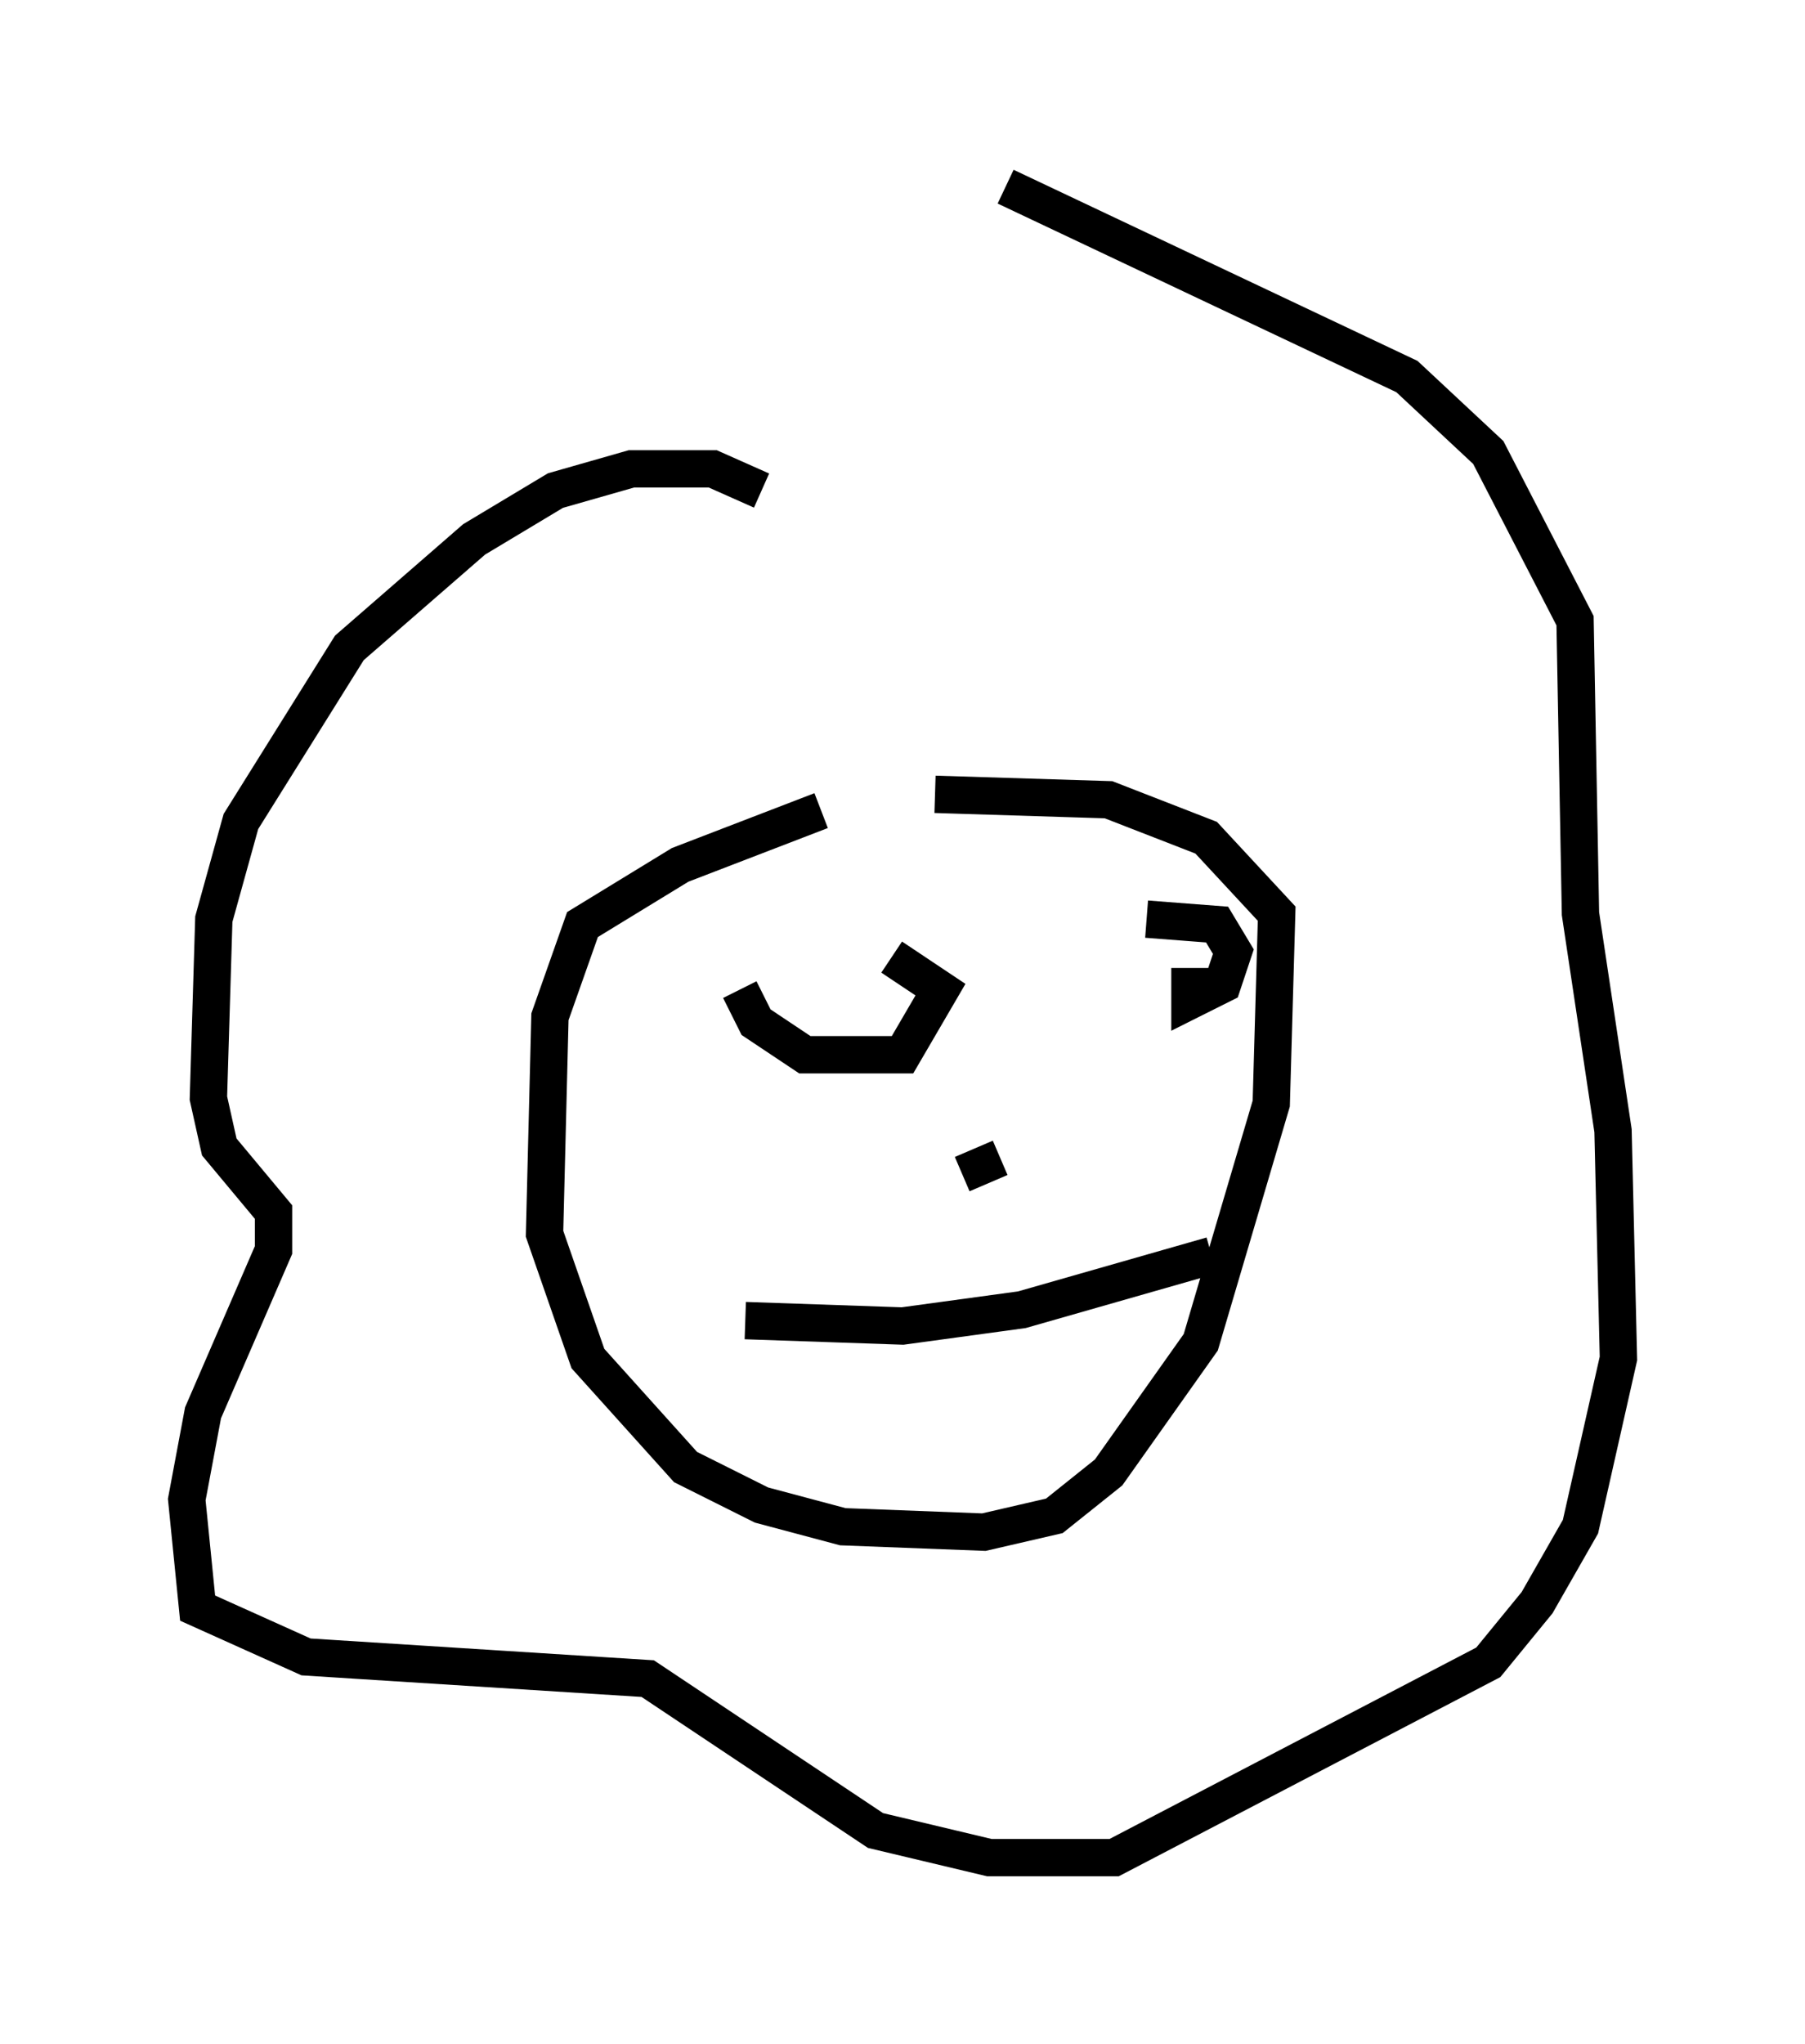 <?xml version="1.0" encoding="utf-8" ?>
<svg baseProfile="full" height="54.737" version="1.1" width="48.346" xmlns="http://www.w3.org/2000/svg" xmlns:ev="http://www.w3.org/2001/xml-events" xmlns:xlink="http://www.w3.org/1999/xlink"><defs /><rect fill="white" height="54.737" width="48.346" x="0" y="0" /><path d="M24.899, 21.559 m-2.905, 0.145 l-3.777, 1.453 -2.615, 1.598 l-0.872, 2.469 -0.145, 5.81 l1.162, 3.341 2.615, 2.905 l2.034, 1.017 2.179, 0.581 l3.777, 0.145 1.888, -0.436 l1.453, -1.162 2.469, -3.486 l1.888, -6.391 0.145, -5.084 l-1.888, -2.034 -2.615, -1.017 l-4.648, -0.145 m-5.229, 5.229 l0.436, 0.872 1.307, 0.872 l2.615, 0.0 1.017, -1.743 l-1.307, -0.872 m7.989, 0.291 l0.0, 0.872 0.872, -0.436 l0.291, -0.872 -0.436, -0.726 l-1.888, -0.145 m-4.939, 6.827 l1.017, -0.436 m-6.827, 4.358 l4.212, 0.145 3.196, -0.436 l5.084, -1.453 m-12.056, -20.48 l-1.307, -0.581 -2.179, 0.0 l-2.034, 0.581 -2.179, 1.307 l-3.341, 2.905 -2.905, 4.648 l-0.726, 2.615 -0.145, 4.793 l0.291, 1.307 1.453, 1.743 l0.0, 1.017 -1.888, 4.358 l-0.436, 2.324 0.291, 2.905 l2.905, 1.307 9.151, 0.581 l6.101, 4.067 3.05, 0.726 l3.341, 0.0 10.022, -5.229 l1.307, -1.598 1.162, -2.034 l1.017, -4.503 -0.145, -6.101 l-0.872, -5.81 -0.145, -7.844 l-2.324, -4.503 -2.179, -2.034 l-10.749, -5.084 " fill="none" stroke="black" stroke-width="1" /></svg>